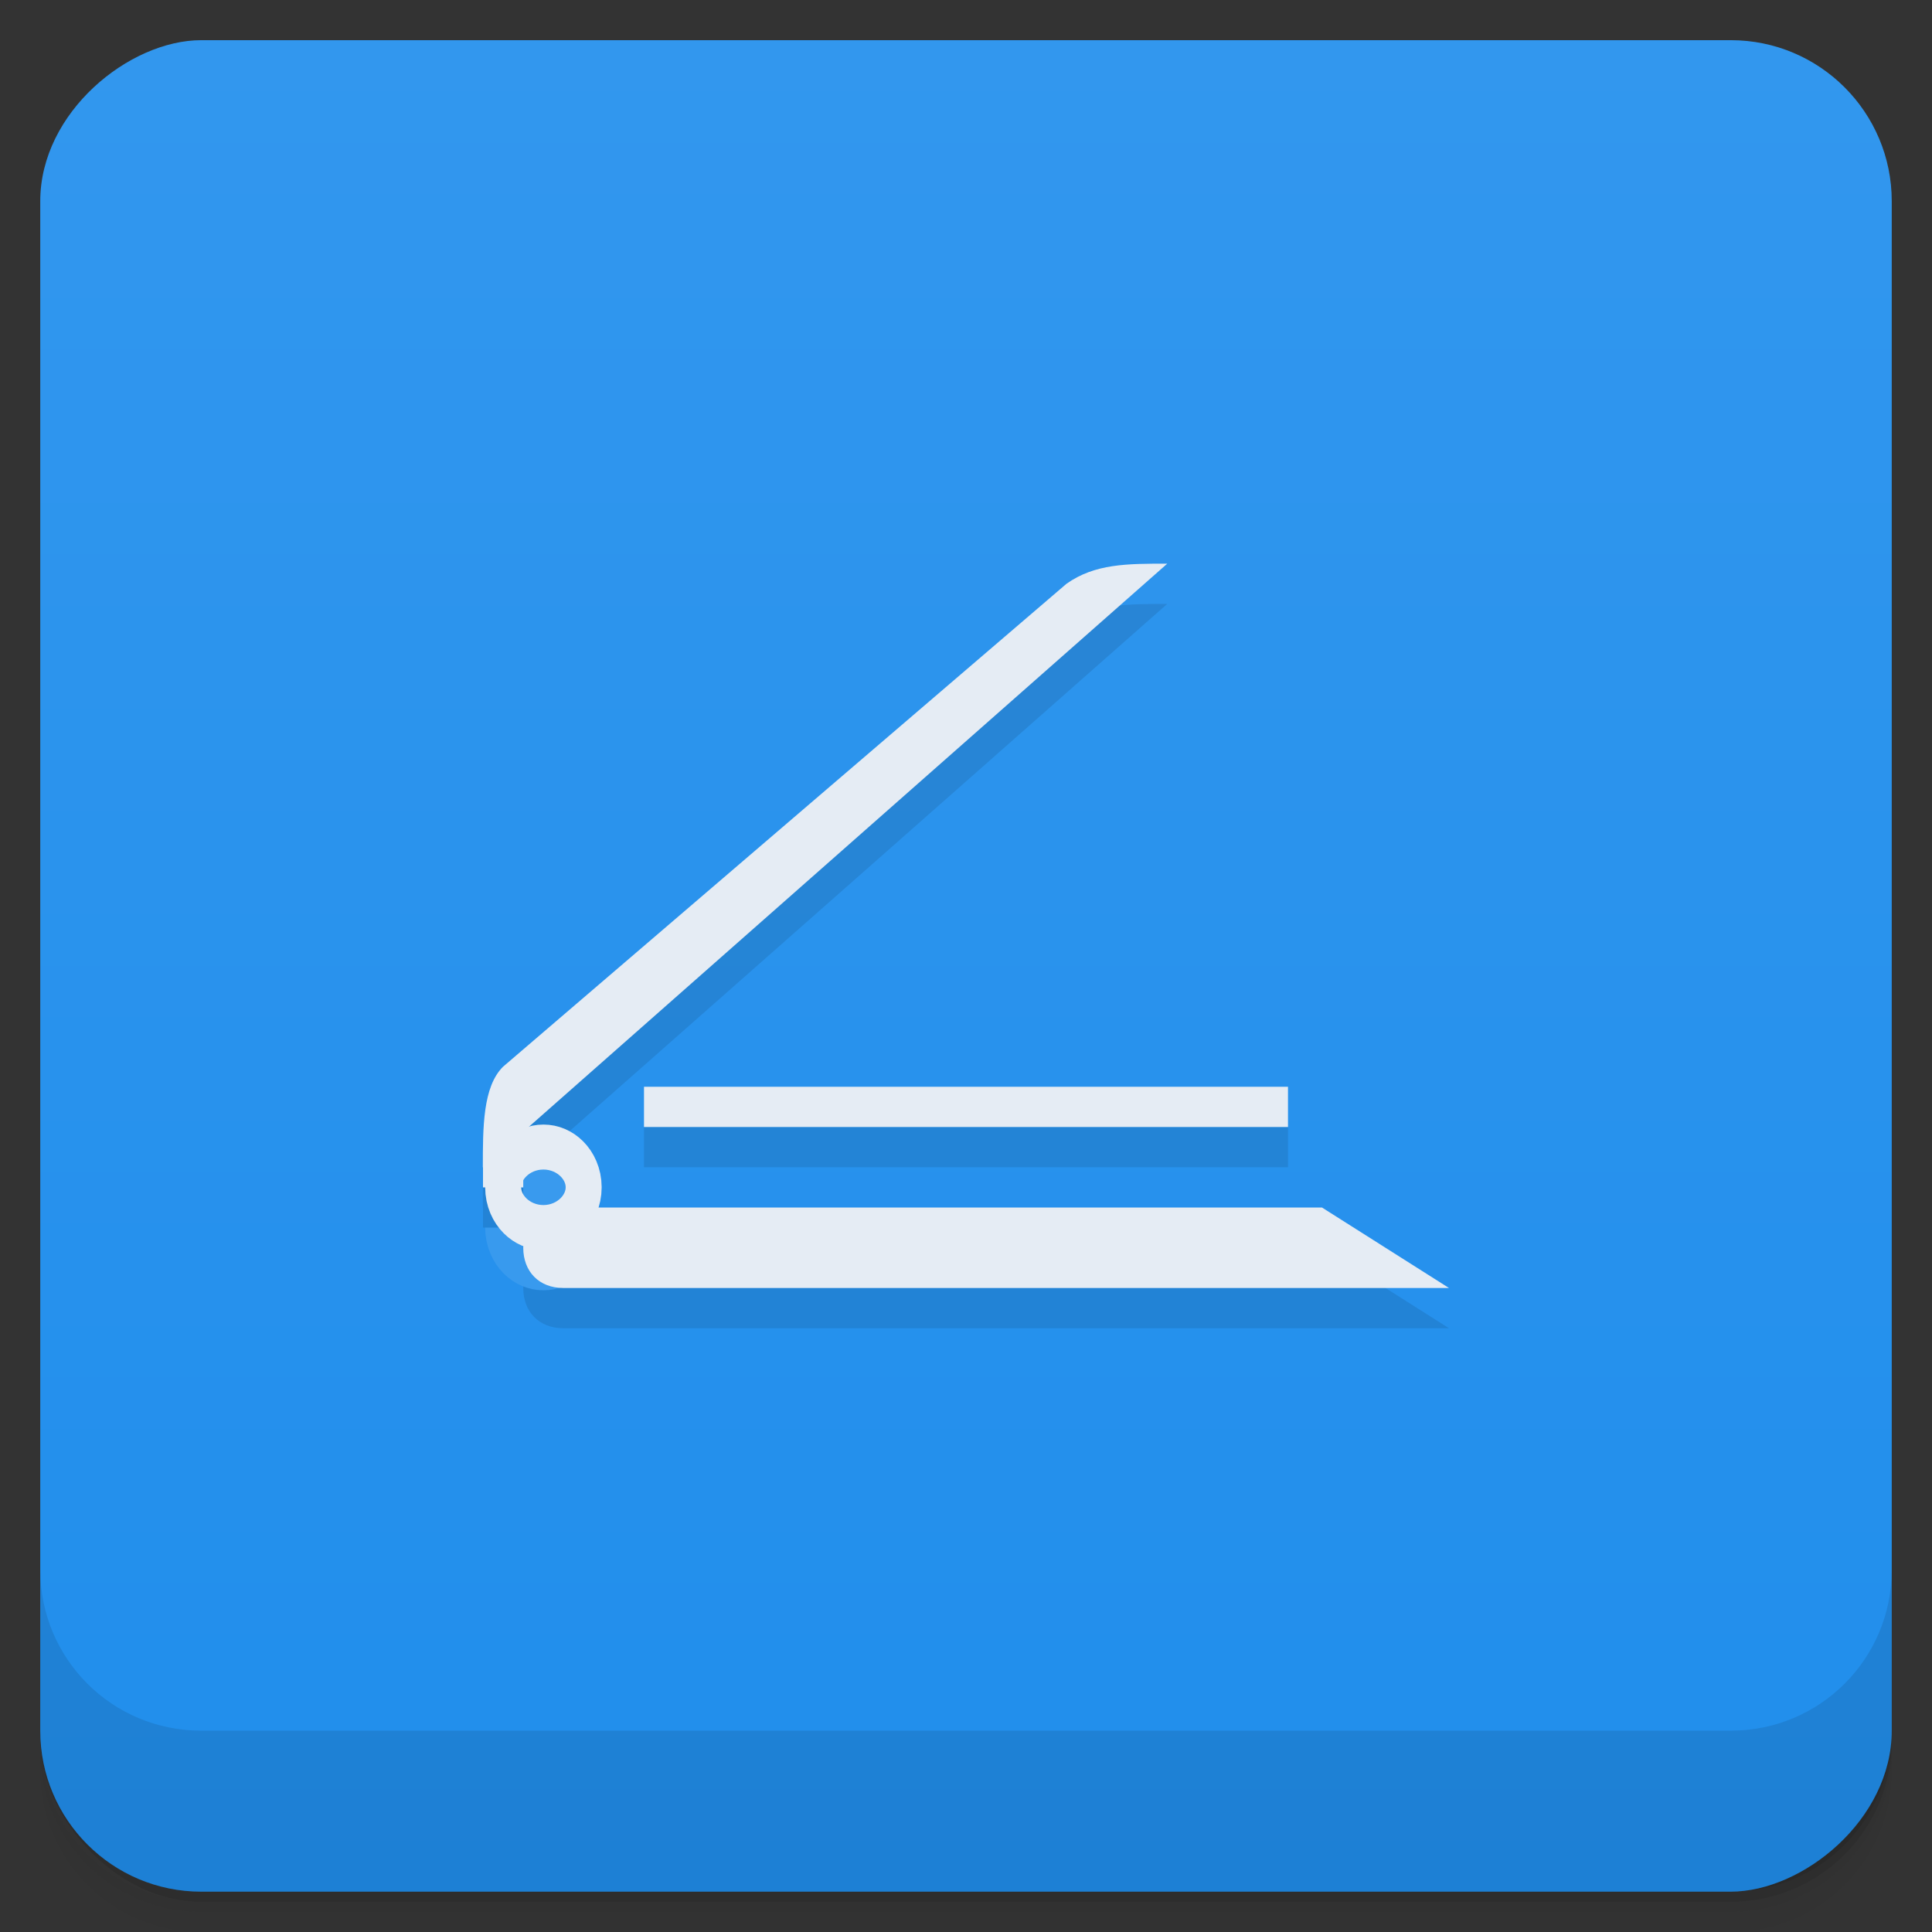 <svg viewBox="0 0 48 48"><rect x="0" y="0" width="48" height="48" fill="#333333" stroke="none"/><defs><linearGradient id="linearGradient3764" x1="1" x2="47" gradientUnits="userSpaceOnUse" gradientTransform="translate(-47.998,0.002)"><stop stop-color="#208eec" stop-opacity="1"/><stop offset="1" stop-color="#3297ee" stop-opacity="1"/></linearGradient><clipPath id="clipPath-601560413"><g transform="translate(0,-1004.362)"><rect rx="4" y="1005.36" x="1" height="46" width="46" fill="#1890d0"/></g></clipPath><clipPath id="clipPath-613027197"><g transform="translate(0,-1004.362)"><rect rx="4" y="1005.36" x="1" height="46" width="46" fill="#1890d0"/></g></clipPath></defs><g><g transform="translate(0,-1004.362)"><path d="m 5 1006.36 c -2.216 0 -4 1.784 -4 4 l 0 37.25 c 0 2.216 1.784 4 4 4 l 38 0 c 2.216 0 4 -1.784 4 -4 l 0 -37.25 c 0 -2.216 -1.784 -4 -4 -4 l -38 0 z m -4 41.5 0 0.5 c 0 2.216 1.784 4 4 4 l 38 0 c 2.216 0 4 -1.784 4 -4 l 0 -0.5 c 0 2.216 -1.784 4 -4 4 l -38 0 c -2.216 0 -4 -1.784 -4 -4 z" opacity="0.02"/><path d="m 1 1047.61 0 0.25 c 0 2.216 1.784 4 4 4 l 38 0 c 2.216 0 4 -1.784 4 -4 l 0 -0.25 c 0 2.216 -1.784 4 -4 4 l -38 0 c -2.216 0 -4 -1.784 -4 -4 z" opacity="0.05"/><rect width="46" height="46" x="1" y="1005.61" rx="4" opacity="0.1"/></g></g><g><rect width="46" height="46" x="-46.998" y="1" rx="4" transform="matrix(0,-1,1,0,0,0)" fill="url(#linearGradient3764)" fill-opacity="1"/></g><g/><g><g clip-path="url(#clipPath-601560413)"><g opacity="0.1"><!-- color: #3297ee --><g><path d="m 32.844 31 l 3.156 2 l -22 0 c -0.617 0 -1 -0.418 -1 -1 c 0 -0.523 0.441 -1 1 -1 m 18.844 0" fill="#000" stroke="none" fill-rule="nonzero" fill-opacity="1"/><path d="m -24 24 c 0 1.101 -1.123 2 -2.5 2 c -1.377 0 -2.5 -0.898 -2.5 -2 c 0 -1.101 1.123 -2 2.5 -2 c 1.377 0 2.5 0.898 2.5 2 m 0 0" transform="matrix(0.4,0,0,0.5,24.101,18.498)" stroke-opacity="1" fill="#000" stroke="#e5ecf4" stroke-linejoin="miter" stroke-linecap="butt" stroke-width="2.235" stroke-miterlimit="4"/><path d="m 16 28 l 16 0 l 0 1 l -16 0 m 0 -1" fill="#000" stroke="none" fill-rule="nonzero" fill-opacity="1"/><path d="m 12 30 l 17 -14.996 c -1 0 -1.797 0 -2.504 0.5 l -14 12 c -0.5 0.5 -0.5 1.5 -0.5 2.5 m 0 -0.004" fill="#000" stroke="none" fill-rule="nonzero" fill-opacity="1"/><path d="m 12 29.5 l 1 0 l 0 1 l -1 0 m 0 -1" fill="#000" stroke="none" fill-rule="nonzero" fill-opacity="1"/></g></g></g></g><g><g clip-path="url(#clipPath-613027197)"><g transform="translate(0,-1)"><!-- color: #3297ee --><g><path d="m 32.844 31 l 3.156 2 l -22 0 c -0.617 0 -1 -0.418 -1 -1 c 0 -0.523 0.441 -1 1 -1 m 18.844 0" fill="#e5ecf4" stroke="none" fill-rule="nonzero" fill-opacity="1"/><path d="m -24 24 c 0 1.101 -1.123 2 -2.5 2 c -1.377 0 -2.5 -0.898 -2.5 -2 c 0 -1.101 1.123 -2 2.5 -2 c 1.377 0 2.5 0.898 2.5 2 m 0 0" transform="matrix(0.4,0,0,0.5,24.101,18.498)" stroke-opacity="1" fill="none" stroke="#e5ecf4" stroke-linejoin="miter" stroke-linecap="butt" stroke-width="2.235" stroke-miterlimit="4"/><path d="m 16 28 l 16 0 l 0 1 l -16 0 m 0 -1" fill="#e5ecf4" stroke="none" fill-rule="nonzero" fill-opacity="1"/><path d="m 12 30 l 17 -14.996 c -1 0 -1.797 0 -2.504 0.5 l -14 12 c -0.5 0.5 -0.5 1.5 -0.5 2.5 m 0 -0.004" fill="#e5ecf4" stroke="none" fill-rule="nonzero" fill-opacity="1"/><path d="m 12 29.5 l 1 0 l 0 1 l -1 0 m 0 -1" fill="#e5ecf4" stroke="none" fill-rule="nonzero" fill-opacity="1"/></g></g></g></g><g><g transform="translate(0,-1004.362)"><path d="m 1 1043.36 0 4 c 0 2.216 1.784 4 4 4 l 38 0 c 2.216 0 4 -1.784 4 -4 l 0 -4 c 0 2.216 -1.784 4 -4 4 l -38 0 c -2.216 0 -4 -1.784 -4 -4 z" opacity="0.1"/></g></g></svg>